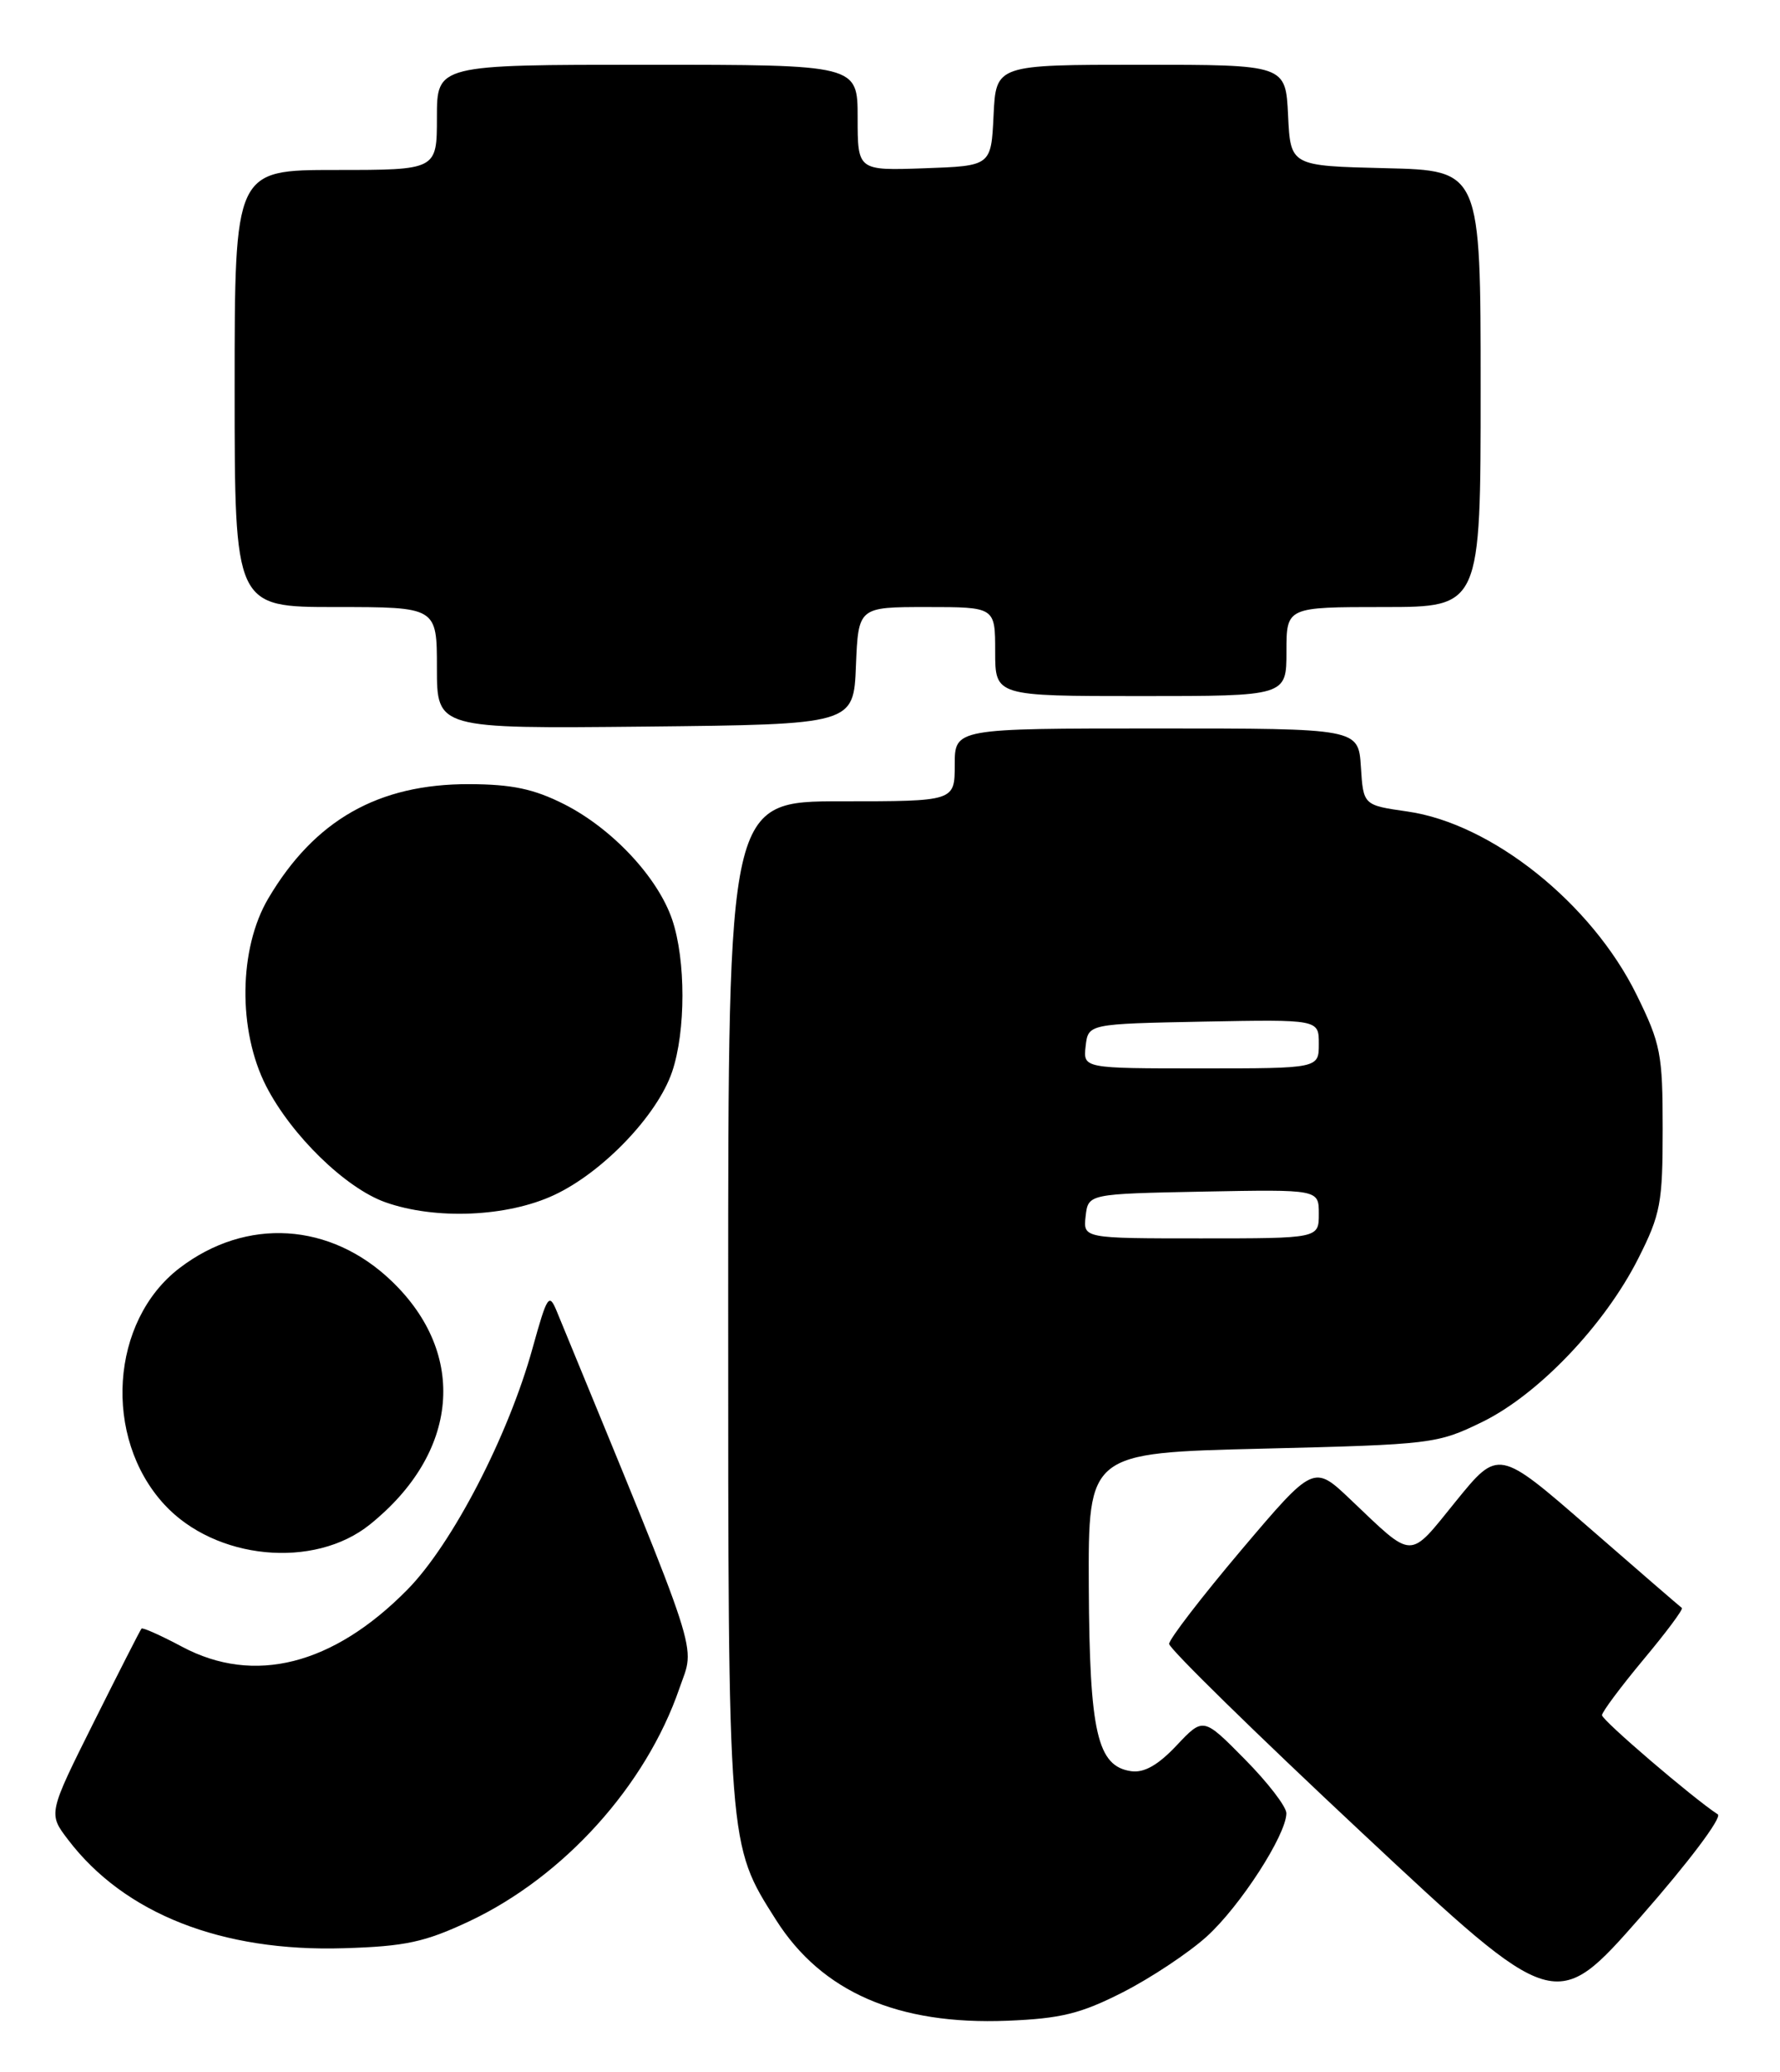 <?xml version="1.0" encoding="UTF-8" standalone="no"?>
<!DOCTYPE svg PUBLIC "-//W3C//DTD SVG 1.1//EN" "http://www.w3.org/Graphics/SVG/1.1/DTD/svg11.dtd" >
<svg xmlns="http://www.w3.org/2000/svg" xmlns:xlink="http://www.w3.org/1999/xlink" version="1.1" viewBox="0 0 220 256">
 <g >
 <path fill="currentColor"
d=" M 138.78 246.14 C 142.23 244.38 146.89 241.29 149.13 239.27 C 153.26 235.54 158.97 226.71 158.99 224.03 C 159.00 223.22 156.69 220.22 153.86 217.36 C 148.72 212.15 148.72 212.15 145.42 215.65 C 143.13 218.08 141.41 219.05 139.82 218.83 C 135.61 218.23 134.66 214.06 134.57 196.00 C 134.50 179.50 134.50 179.50 156.00 178.98 C 176.95 178.47 177.65 178.39 183.18 175.69 C 190.12 172.31 198.35 163.69 202.50 155.45 C 205.24 150.02 205.50 148.62 205.50 139.48 C 205.50 130.20 205.26 128.97 202.27 122.89 C 196.71 111.60 184.38 101.75 173.95 100.26 C 168.50 99.48 168.50 99.48 168.20 94.74 C 167.89 90.00 167.89 90.00 142.95 90.00 C 118.00 90.00 118.00 90.00 118.00 94.50 C 118.00 99.00 118.00 99.00 104.00 99.00 C 90.00 99.00 90.00 99.00 90.00 160.82 C 90.00 228.42 89.95 227.81 95.91 237.20 C 101.56 246.11 110.96 250.20 124.50 249.66 C 131.14 249.39 133.57 248.79 138.78 246.14 Z  M 212.31 224.16 C 209.25 222.17 198.00 212.54 198.00 211.91 C 198.00 211.51 200.31 208.42 203.12 205.04 C 205.94 201.67 208.08 198.80 207.87 198.66 C 207.67 198.52 202.48 194.04 196.35 188.70 C 185.20 179.00 185.20 179.00 179.93 185.49 C 174.04 192.76 174.82 192.77 166.93 185.28 C 162.37 180.94 162.37 180.94 153.43 191.49 C 148.52 197.30 144.50 202.52 144.50 203.10 C 144.50 203.68 155.24 214.20 168.38 226.48 C 192.25 248.80 192.25 248.80 202.79 236.81 C 208.68 230.11 212.88 224.53 212.31 224.16 Z  M 58.00 237.37 C 69.69 231.86 79.83 220.63 83.97 208.60 C 85.92 202.91 87.01 206.26 68.81 162.00 C 67.86 159.70 67.63 160.06 65.84 166.50 C 62.84 177.39 55.89 190.79 50.34 196.41 C 41.16 205.72 31.41 208.19 22.52 203.46 C 19.89 202.06 17.63 201.05 17.49 201.21 C 17.34 201.37 14.69 206.58 11.59 212.78 C 5.95 224.07 5.95 224.07 8.42 227.30 C 15.38 236.44 27.42 241.17 42.50 240.70 C 50.11 240.47 52.50 239.95 58.00 237.37 Z  M 45.73 188.34 C 56.72 179.50 57.82 167.32 48.43 158.30 C 40.86 151.01 30.45 150.36 22.20 156.66 C 13.63 163.20 12.69 177.59 20.30 185.87 C 26.60 192.72 38.82 193.91 45.73 188.34 Z  M 68.50 147.64 C 74.51 144.83 81.24 137.80 83.07 132.42 C 84.77 127.41 84.77 118.60 83.08 113.62 C 81.30 108.39 75.68 102.38 69.75 99.37 C 65.99 97.47 63.30 96.90 57.99 96.88 C 46.75 96.85 38.88 101.32 33.16 111.00 C 29.50 117.19 29.38 127.31 32.89 134.18 C 36.00 140.25 42.68 146.77 47.61 148.53 C 53.80 150.73 62.69 150.36 68.50 147.64 Z  M 105.79 82.25 C 106.09 75.00 106.09 75.00 114.54 75.00 C 123.00 75.00 123.00 75.00 123.00 80.50 C 123.00 86.00 123.00 86.00 141.00 86.00 C 159.00 86.00 159.00 86.00 159.00 80.50 C 159.00 75.00 159.00 75.00 171.00 75.00 C 183.00 75.00 183.00 75.00 183.00 48.03 C 183.00 21.06 183.00 21.06 171.25 20.78 C 159.50 20.50 159.50 20.50 159.20 14.25 C 158.90 8.00 158.90 8.00 141.00 8.00 C 123.10 8.00 123.10 8.00 122.80 14.25 C 122.50 20.50 122.50 20.50 114.25 20.79 C 106.00 21.08 106.00 21.08 106.00 14.54 C 106.00 8.00 106.00 8.00 80.00 8.00 C 54.00 8.00 54.00 8.00 54.00 14.50 C 54.00 21.00 54.00 21.00 41.50 21.00 C 29.00 21.00 29.00 21.00 29.00 48.00 C 29.00 75.00 29.00 75.00 41.50 75.00 C 54.00 75.00 54.00 75.00 54.00 82.52 C 54.00 90.03 54.00 90.03 79.75 89.77 C 105.50 89.50 105.50 89.50 105.79 82.25 Z  M 134.18 150.25 C 134.50 147.50 134.50 147.50 148.75 147.22 C 163.00 146.95 163.00 146.95 163.00 149.97 C 163.00 153.00 163.00 153.00 148.43 153.00 C 133.87 153.00 133.87 153.00 134.18 150.25 Z  M 134.18 129.25 C 134.50 126.50 134.50 126.50 148.75 126.22 C 163.00 125.95 163.00 125.95 163.00 128.97 C 163.00 132.00 163.00 132.00 148.43 132.00 C 133.87 132.00 133.87 132.00 134.18 129.25 Z "/>
</g>
</svg>